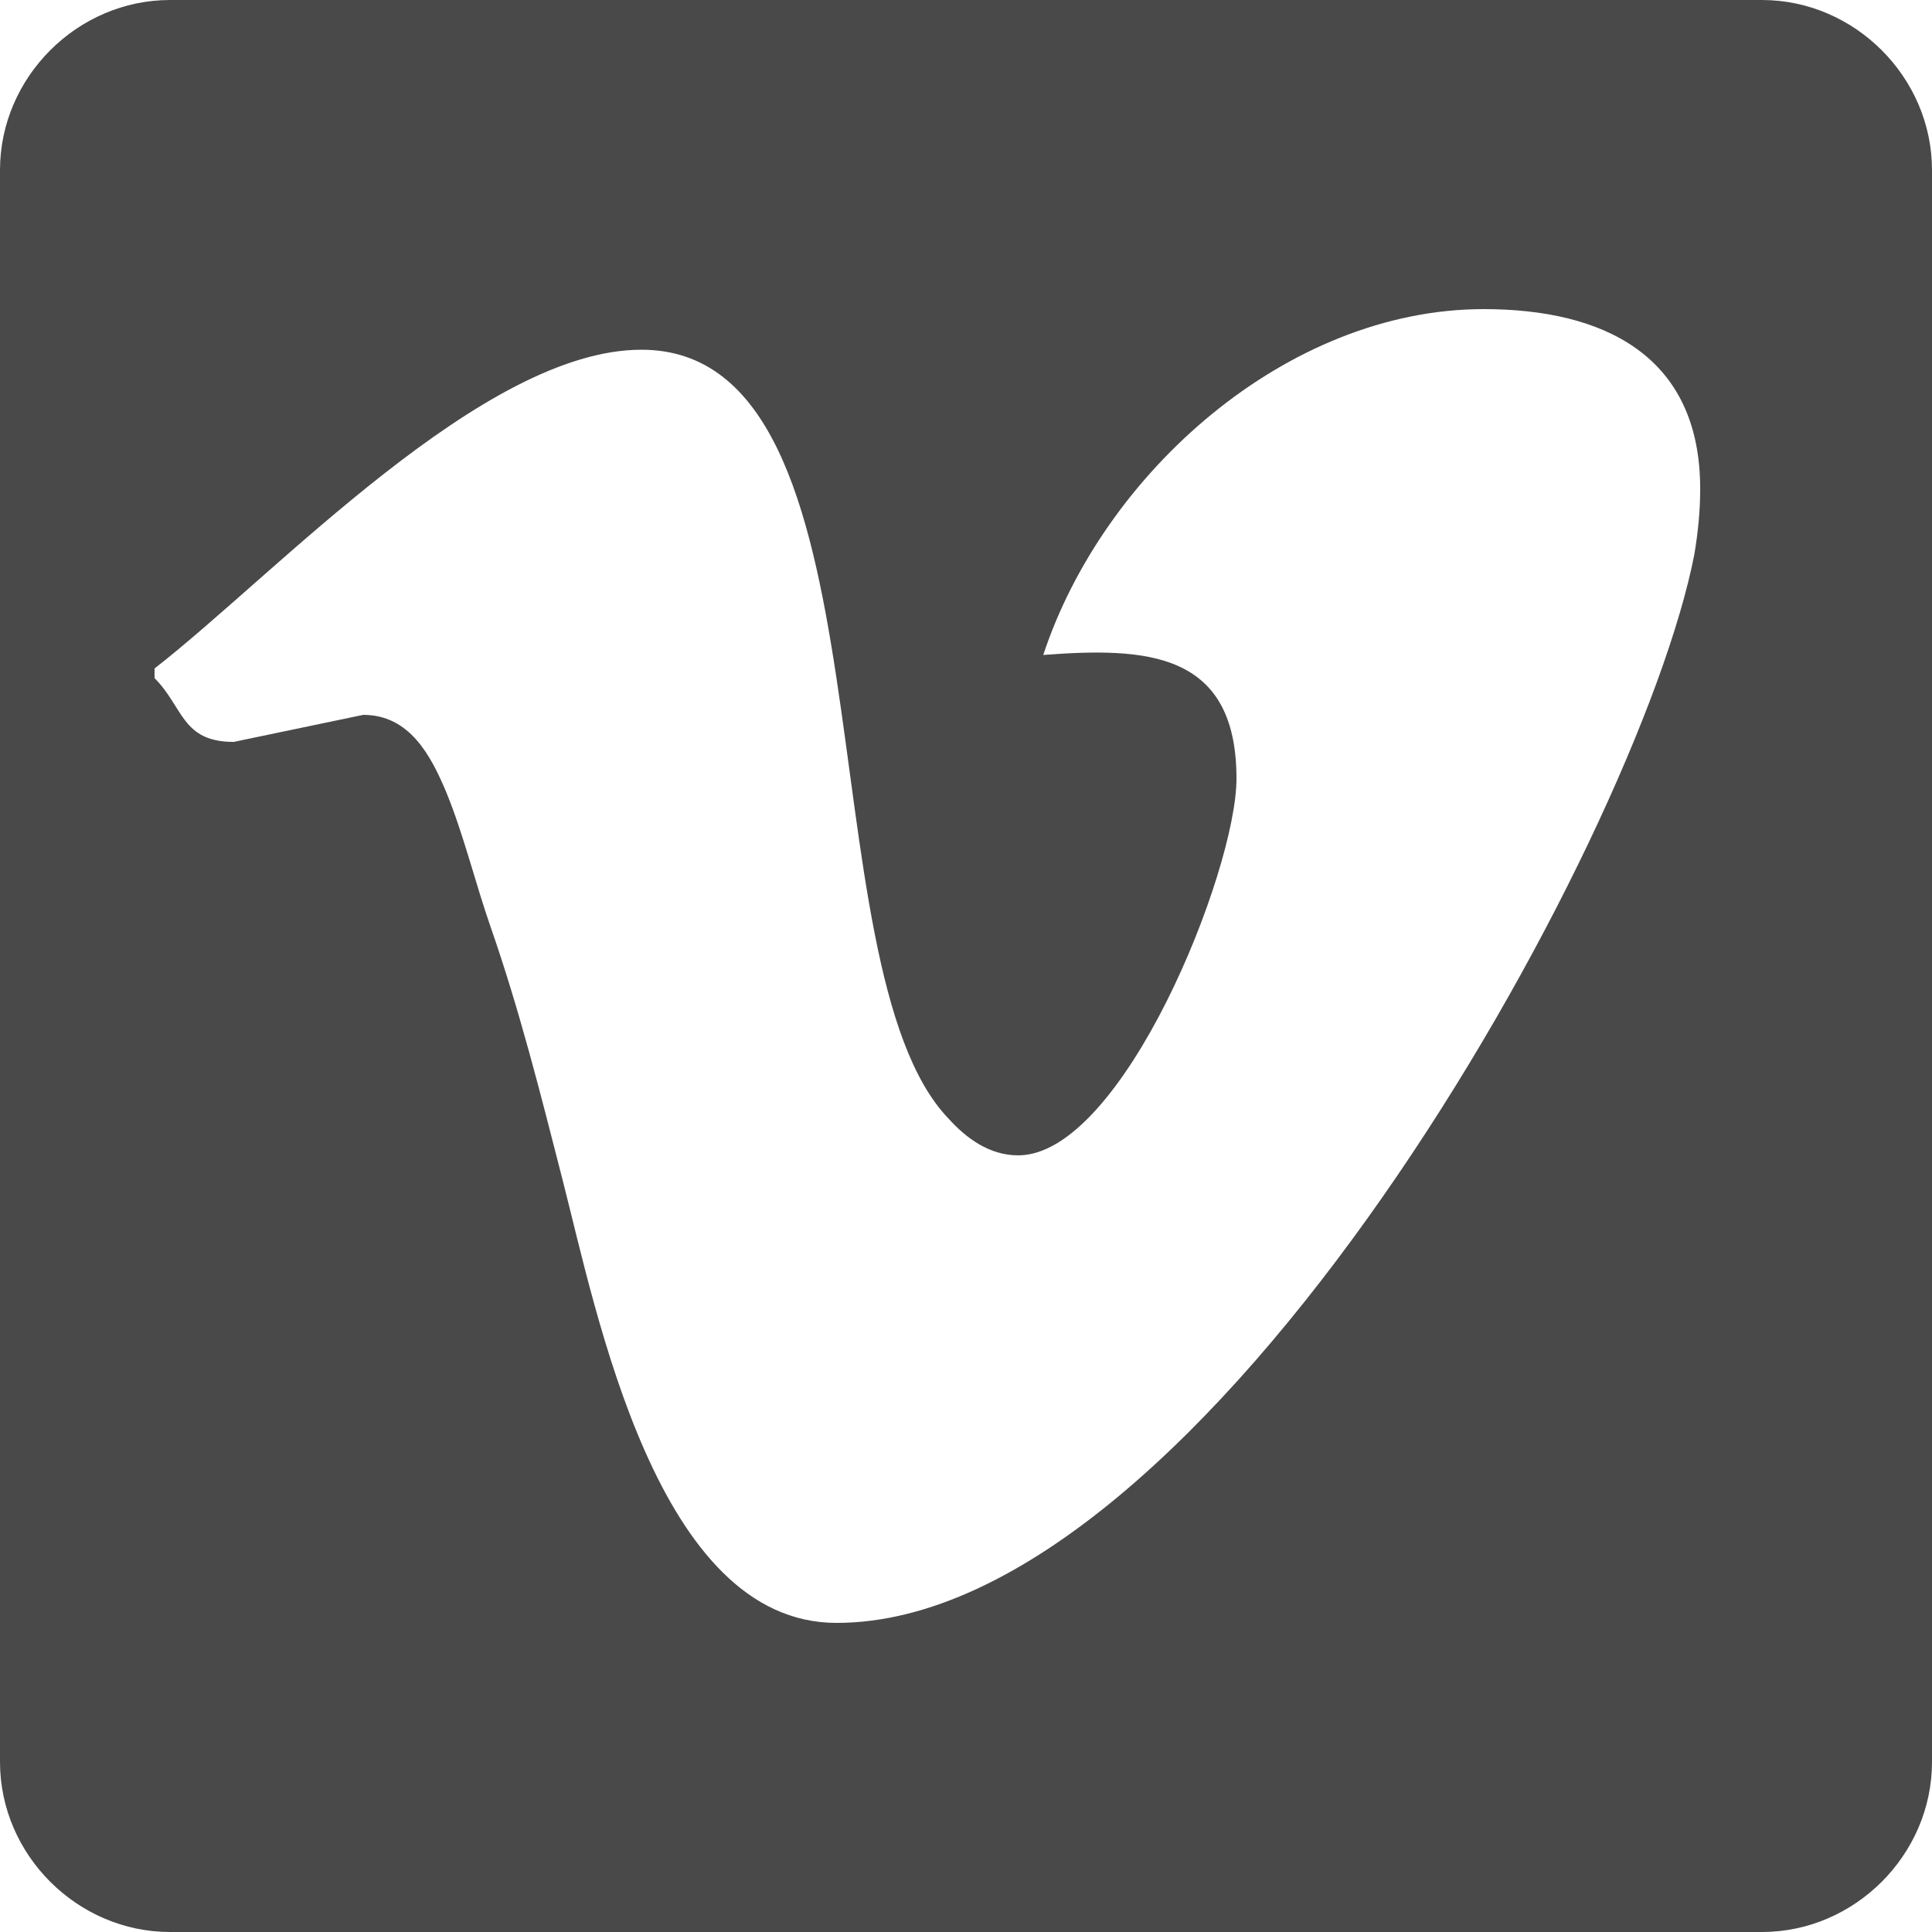 <svg xmlns="http://www.w3.org/2000/svg" viewBox="0 0 1800 1800"><path fill="#4A494A" d="M1584.033 455.42c0 19.824-1.855 39.6-5.469 61.182-52.197 268.213-455.371 995.41-799.17 995.41-167.383 0-223.193-288.037-255.566-414.014-19.824-77.393-39.648-156.592-66.602-233.984-14.404-41.357-25.244-86.426-41.455-125.977-14.404-34.229-34.18-72.021-77.344-72.021l-120.654 25.195c-48.584 0-46.777-32.373-73.779-59.424v-8.984c113.428-88.233 306.006-296.973 453.613-296.973 239.355 0 149.414 574.17 286.133 716.357 16.26 18.018 37.842 34.229 64.893 34.229 97.168 0 203.369-264.648 203.369-351.025 0-118.799-84.57-122.412-180.029-115.186 55.811-169.238 226.855-322.217 410.4-322.217 111.621 0 201.66 43.213 201.66 167.432zm215.967-296.973c0-86.426-72.021-158.447-158.447-158.447h-1483.155c-86.377 0-158.398 72.021-158.398 158.447v1483.154c0 86.426 72.021 158.399 158.398 158.399h1483.154c86.426 0 158.447-71.973 158.447-158.398v-1483.155z"/></svg>